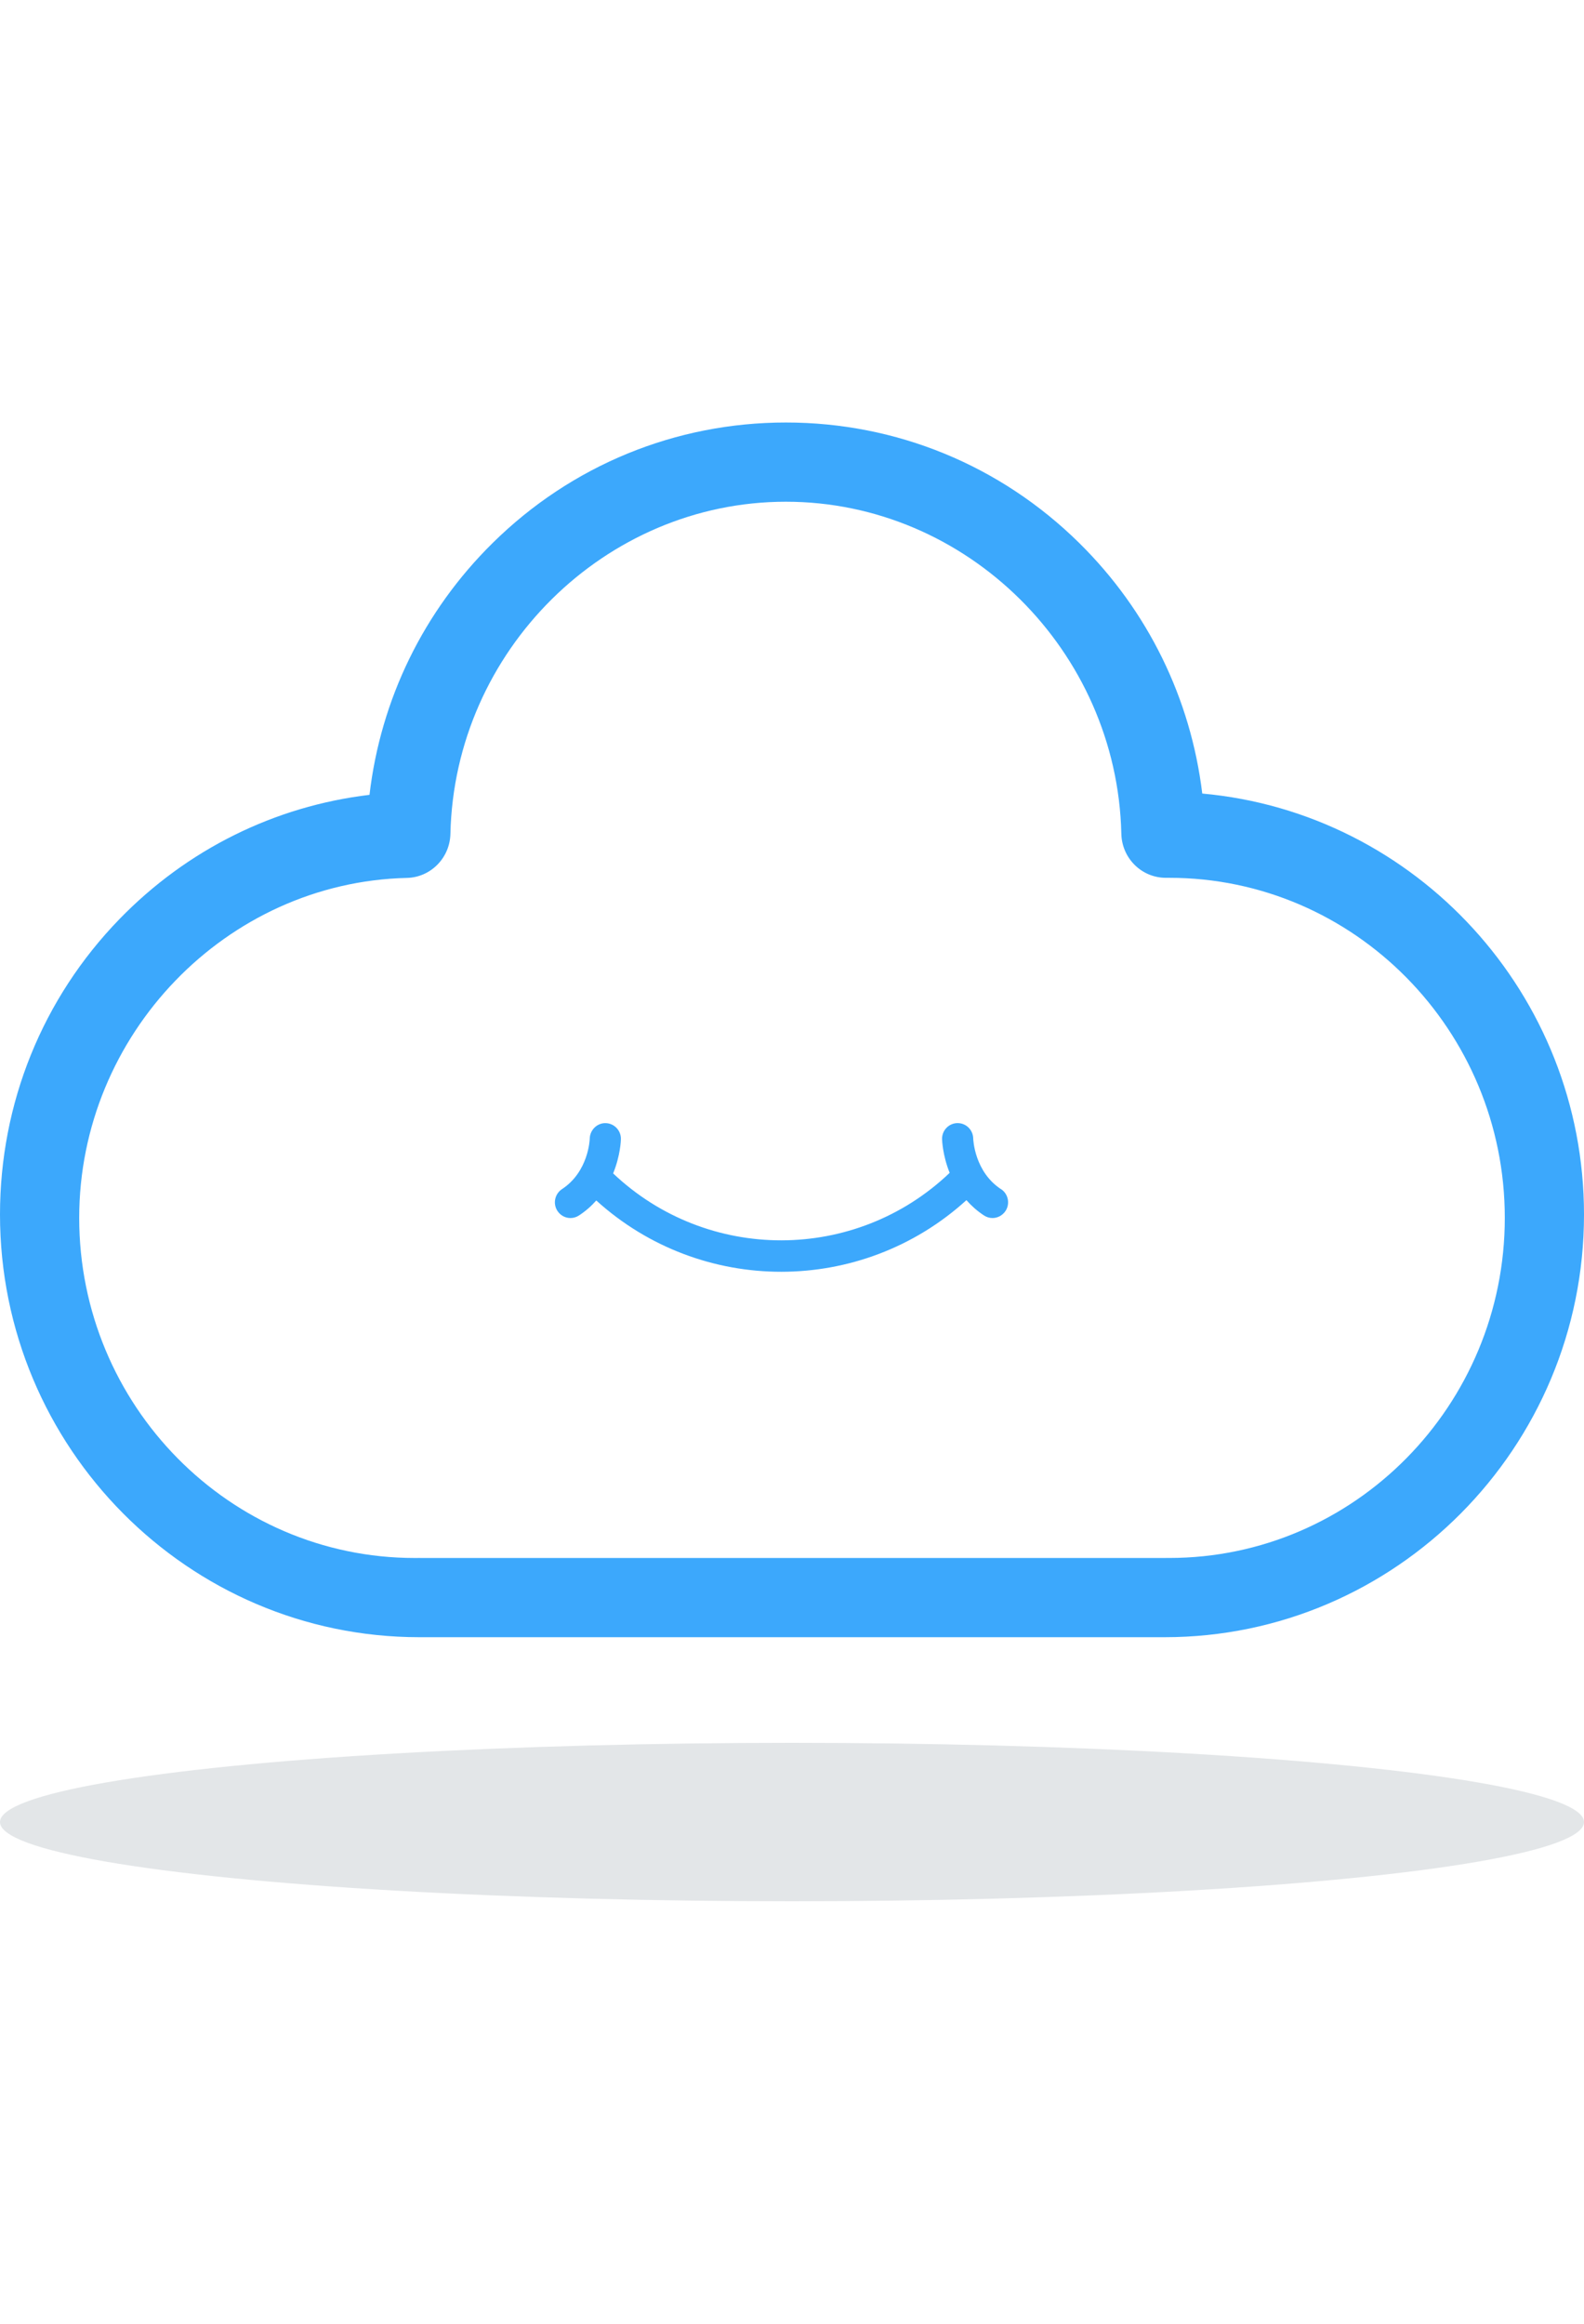 <svg xmlns="http://www.w3.org/2000/svg" width="60" height="88" viewBox="0 0 60 88">
  <defs>
    <style>
      .item-group {
        display: flex;
        justify-content: center;
      }

      .cozy {
        animation: cloud 1s infinite ease-out;
        -webkit-animation: cloud 1s infinite ease-out;
        -moz-animation: cloud 1s infinite ease-out;
      }
      .shadow {
        opacity: 1;
        animation: disappeared 1s infinite ease-in-out;
        -webkit-animation: disappeared 1s infinite ease-in-out;
        -moz-animation: disappeared 1s infinite ease-in-out;
      }

      @-webkit-keyframes cloud {
        0%, 100% {
          transform: translateY(-4px);
        }
        60% {
          transform: translateY(-12px);
        }
      }

      @-webkit-keyframes disappeared {
        0%, 100% {
          opacity: 1;
          transform: scale(1);
          transform-origin: center;
        }
        60% {
          opacity: 0.66;
          transform: scale(0.75);
          transform-origin: center;
        }
      }
    </style>
  </defs>
  <g fill="none" fill-rule="evenodd" class="item-group">
    <ellipse class="shadow" cx="30" cy="69" fill="#E3E6E8" rx="30" ry="3"/>
    <path class="cozy" fill="#3CA8FC" d="M44.113,62 L15.887,62 C7.125,62 0,54.819 0,45.993 C0,41.783 1.608,37.807 4.531,34.799 C7.091,32.166 10.408,30.527 13.996,30.1 C14.419,26.485 16.045,23.143 18.66,20.564 C21.646,17.618 25.592,16 29.77,16 C33.947,16 37.894,17.618 40.88,20.563 C43.485,23.131 45.105,26.455 45.54,30.051 C53.634,30.781 60,37.653 60,45.994 C60,54.819 52.87,62 44.111,62 L44.113,62 Z M44.167,58.999 L44.288,58.999 C51.298,58.999 57,53.222 57,46.12 C57,39.02 51.298,33.242 44.288,33.242 L44.161,33.242 C43.246,33.242 42.496,32.505 42.475,31.575 C42.317,24.639 36.618,19 29.768,19 C22.919,19 17.217,24.642 17.061,31.577 C17.04,32.49 16.314,33.225 15.413,33.246 C8.568,33.406 3,39.181 3,46.121 C3,53.223 8.702,59 15.712,59 L15.815,59 L15.855,58.998 C15.891,58.998 15.928,58.998 15.964,59 L44.163,59 L44.167,58.999 Z M37.918,45.034 C36.916,44.375 36.866,43.166 36.864,43.113 C36.857,42.785 36.59,42.526 36.264,42.531 C35.937,42.537 35.678,42.809 35.684,43.135 C35.686,43.178 35.703,43.746 35.972,44.415 C32.405,47.817 26.799,47.821 23.225,44.436 C23.501,43.757 23.519,43.18 23.519,43.136 C23.525,42.81 23.267,42.541 22.943,42.532 C22.622,42.523 22.35,42.786 22.339,43.112 C22.339,43.16 22.291,44.374 21.286,45.032 C21.013,45.214 20.936,45.582 21.115,45.856 C21.228,46.03 21.415,46.126 21.609,46.126 C21.72,46.126 21.831,46.094 21.931,46.029 C22.189,45.86 22.405,45.667 22.586,45.461 C24.572,47.261 27.08,48.161 29.589,48.161 C32.104,48.161 34.618,47.257 36.607,45.449 C36.79,45.657 37.008,45.855 37.273,46.029 C37.372,46.094 37.485,46.126 37.595,46.126 C37.787,46.126 37.975,46.029 38.09,45.855 C38.267,45.58 38.19,45.21 37.918,45.031 L37.918,45.034 Z"/>
  </g>
</svg>